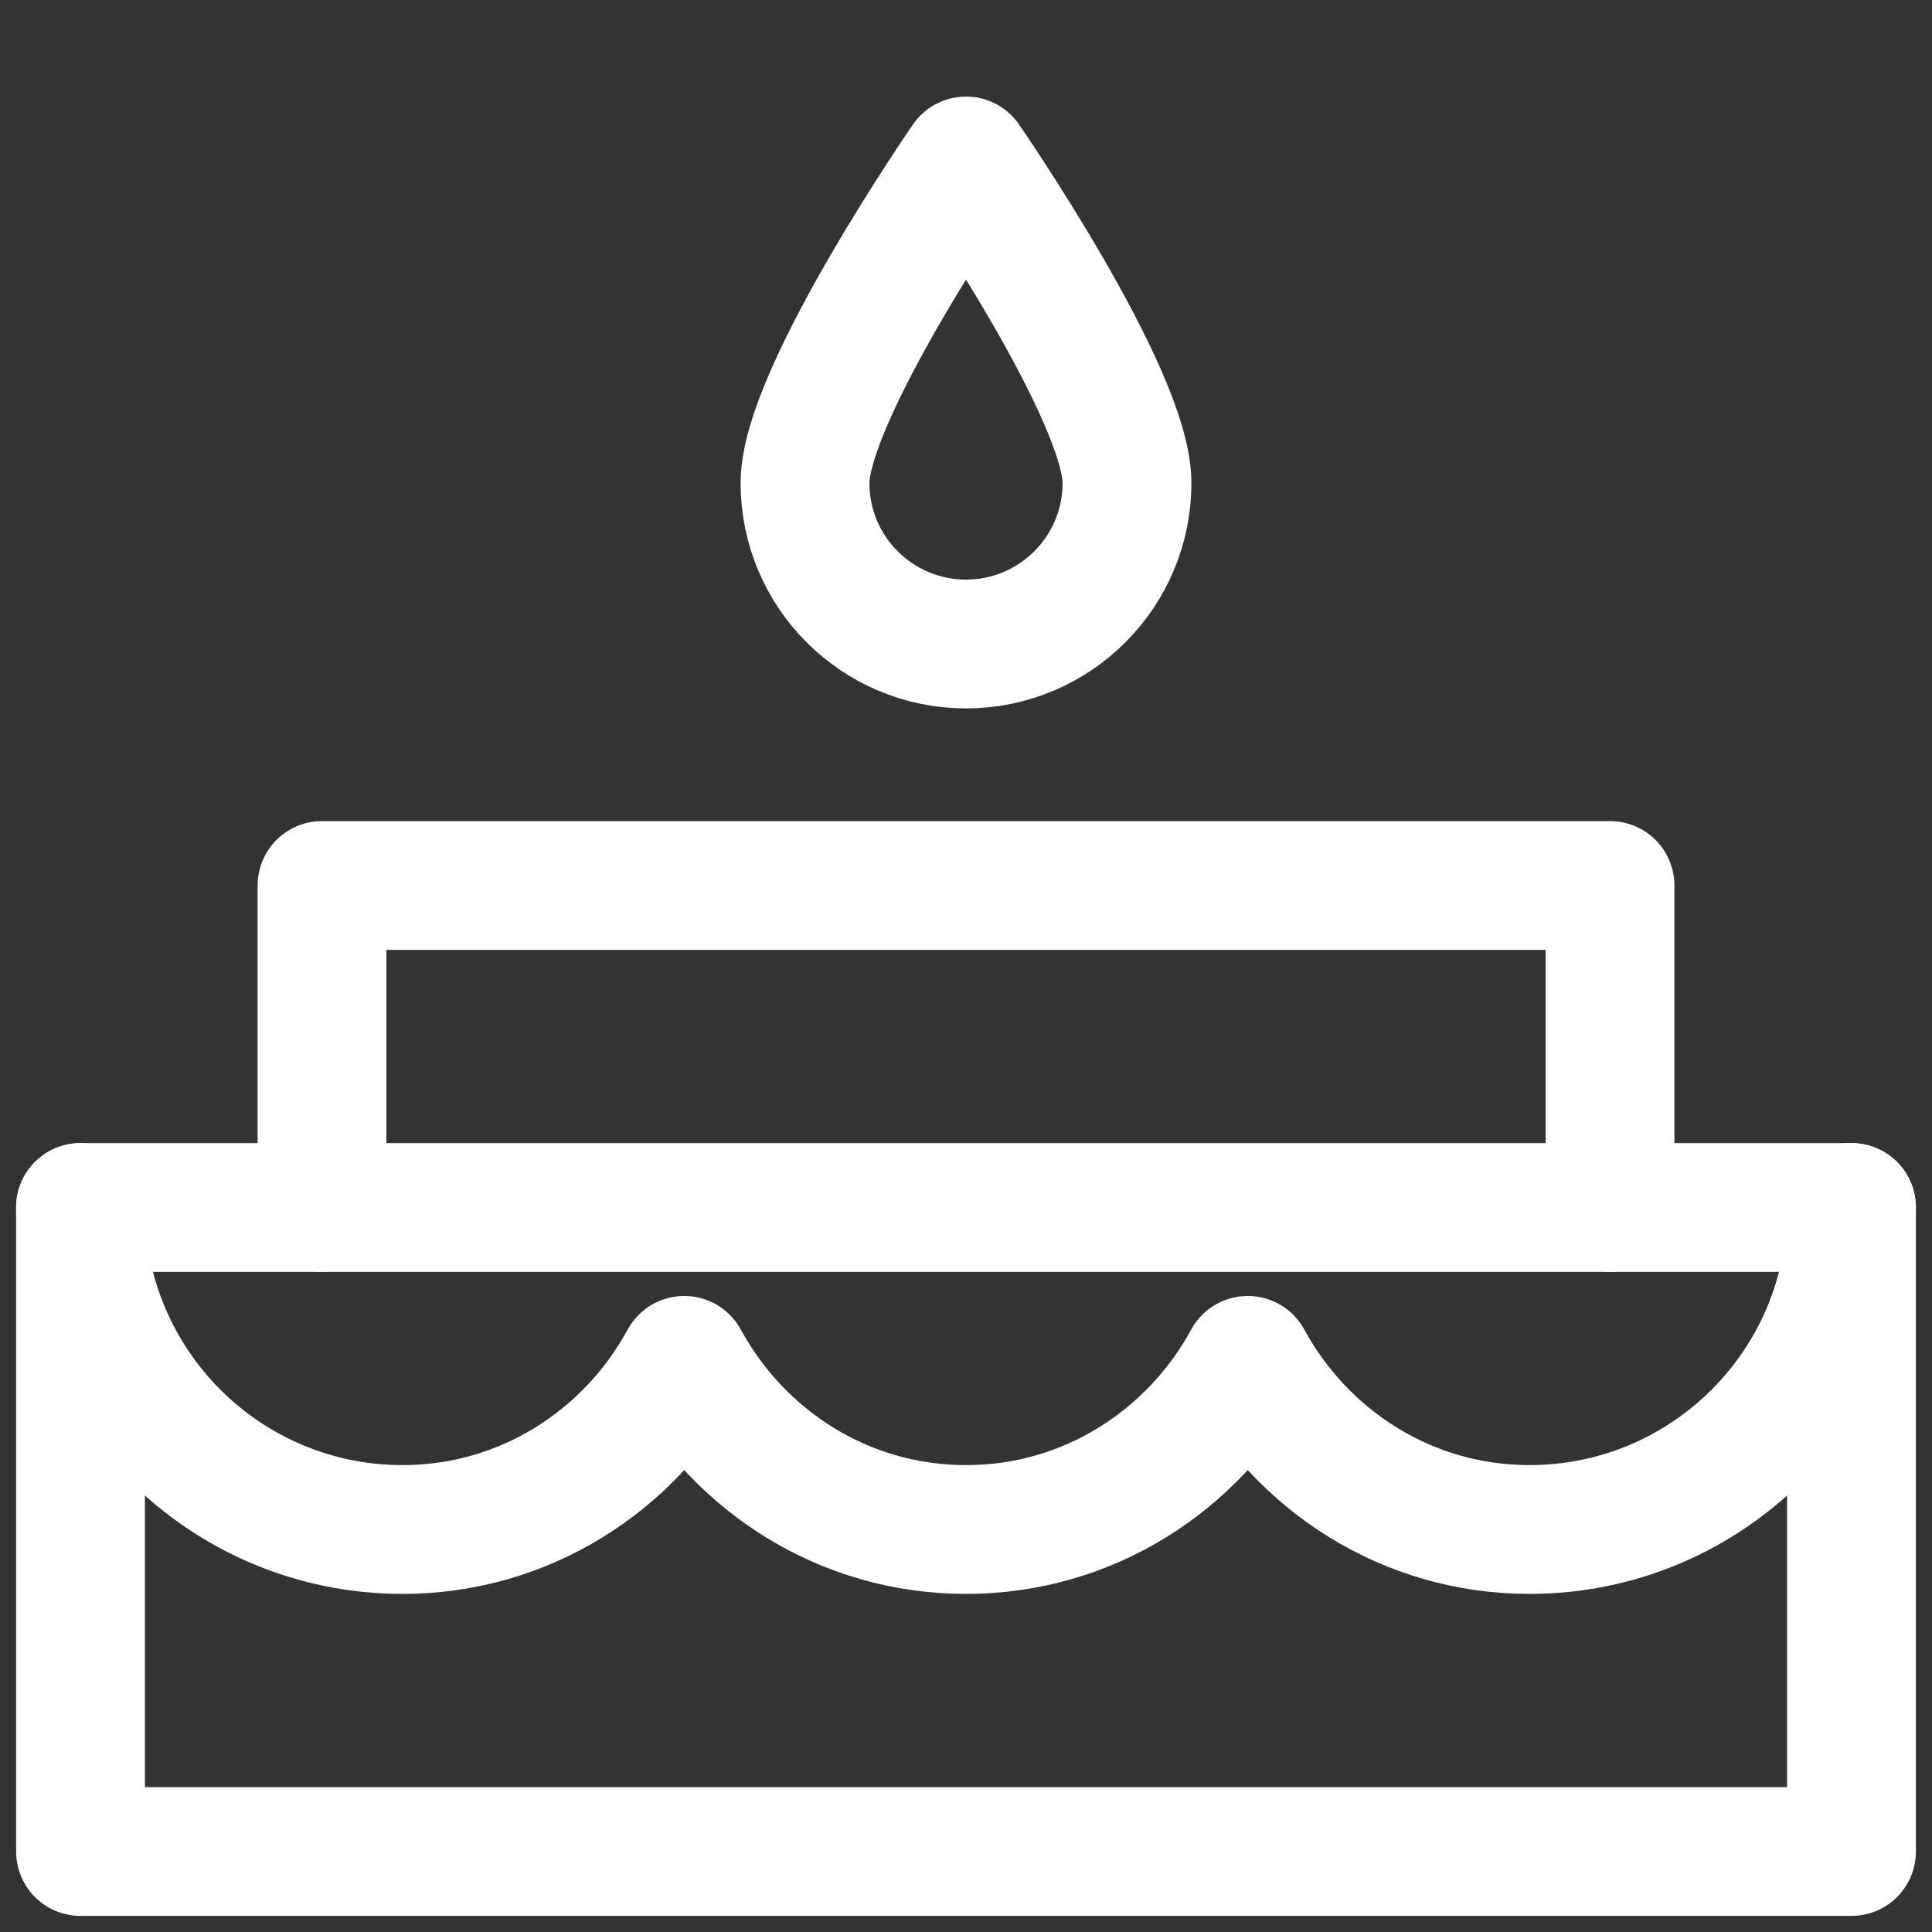 <svg xmlns="http://www.w3.org/2000/svg" viewBox="0 0 24 24" style="color:#FFFFFF;">
  <rect x="0" y="0" width="24" height="24" fill="#333333" stroke="none"/>
  <g stroke-width="1.6" stroke-linecap="round" fill="none" stroke="currentColor" stroke-linejoin="round">
    <path d="M12,8 c1.104,0,2-0.896,2-2s-2-4-2-4s-2,2.896-2,4S10.896,8,12,8z"></path>
    <rect x="1" y="15" width="22" height="8"></rect>
    <path d="M23,15c0,2.209-1.791,4-4,4 c-1.518,0-2.822-0.855-3.5-2.101C14.822,18.145,13.518,19,12,19s-2.822-0.855-3.5-2.101C7.822,18.145,6.518,19,5,19 c-2.209,0-4-1.791-4-4"></path>
    <polyline points="20,15 20,11 4,11 4,15 "></polyline>
  </g>
</svg>
